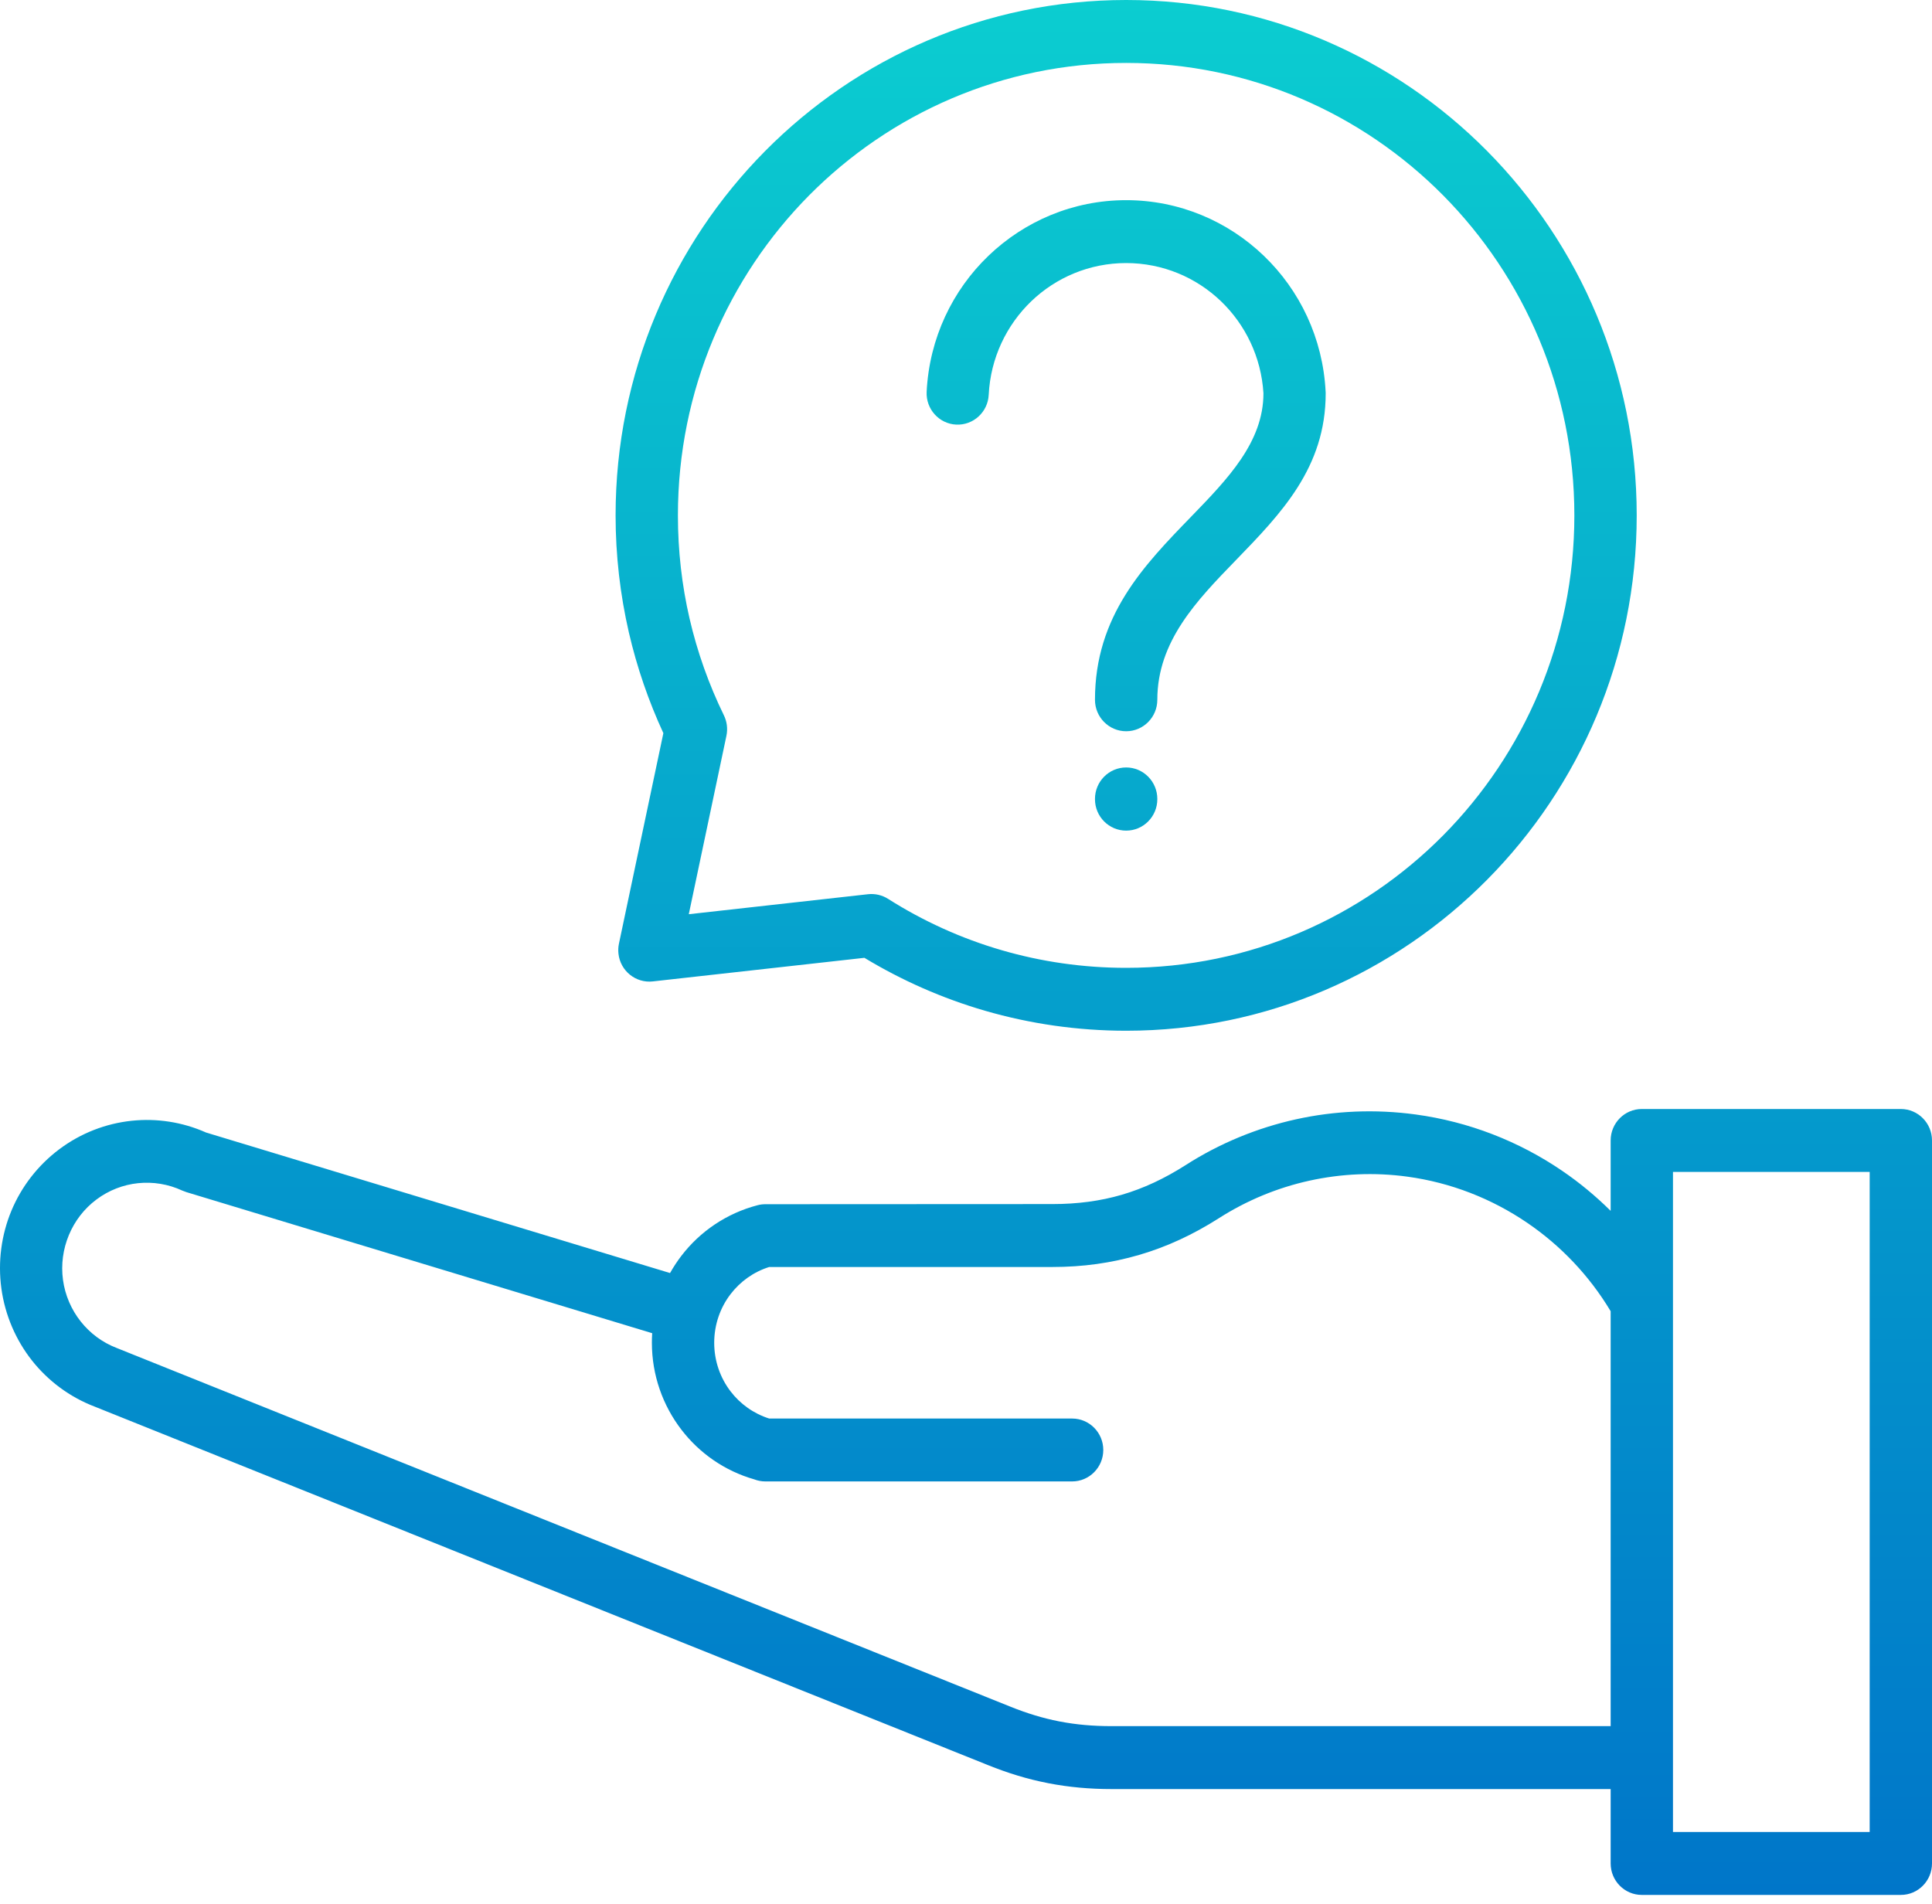 <svg width="70" height="69" viewBox="0 0 70 69" fill="none" xmlns="http://www.w3.org/2000/svg">
<path d="M58.357 64.827H40.267C39.476 64.827 38.727 64.759 37.987 64.616L37.945 64.607C37.229 64.467 36.523 64.252 35.794 63.958L3.435 50.971C2.524 50.624 1.743 50.037 1.158 49.298C0.575 48.558 0.184 47.661 0.05 46.689C-0.083 45.714 0.052 44.742 0.413 43.872C0.775 43.003 1.369 42.226 2.152 41.64C2.932 41.056 3.84 40.709 4.773 40.611C5.677 40.516 6.608 40.655 7.468 41.038L24.277 46.129C24.4 45.91 24.538 45.7 24.69 45.502C25.364 44.623 26.325 43.963 27.453 43.67C27.546 43.646 27.64 43.635 27.731 43.635L38.131 43.63C39.038 43.63 39.869 43.52 40.647 43.292C41.431 43.063 42.193 42.706 42.953 42.221C44.183 41.432 45.542 40.87 46.963 40.557C48.361 40.249 49.825 40.184 51.289 40.383C53.22 40.645 55.032 41.355 56.598 42.423C57.225 42.85 57.814 43.337 58.357 43.876V41.325C58.357 40.696 58.863 40.185 59.486 40.185H68.871C69.494 40.185 70 40.696 70 41.325V67.523C70 68.152 69.494 68.663 68.871 68.663H59.486C58.863 68.663 58.357 68.152 58.357 67.523V64.827ZM39.673 28.949C39.673 28.32 40.179 27.809 40.803 27.809C41.426 27.809 41.932 28.32 41.932 28.949V28.959C41.932 29.588 41.426 30.098 40.803 30.098C40.179 30.098 39.673 29.588 39.673 28.959V28.949ZM35.823 14.304C35.794 14.931 35.266 15.415 34.645 15.386C34.025 15.356 33.544 14.823 33.574 14.197C33.671 12.252 34.514 10.515 35.815 9.267C37.117 8.018 38.876 7.253 40.802 7.253C42.727 7.253 44.487 8.016 45.789 9.267C47.089 10.514 47.932 12.25 48.03 14.193L48.032 14.25C48.035 16.94 46.421 18.604 44.769 20.308C43.368 21.753 41.932 23.235 41.932 25.357C41.932 25.986 41.426 26.497 40.803 26.497C40.179 26.497 39.673 25.986 39.673 25.357C39.673 22.315 41.44 20.492 43.164 18.715C44.485 17.351 45.777 16.019 45.777 14.25C45.697 12.936 45.12 11.762 44.237 10.914C43.343 10.057 42.132 9.532 40.802 9.532C39.473 9.532 38.261 10.057 37.367 10.914C36.471 11.775 35.889 12.97 35.823 14.304ZM40.803 0C45.907 0 50.531 2.091 53.878 5.469C57.229 8.853 59.301 13.522 59.301 18.675C59.301 23.828 57.229 28.496 53.883 31.875C50.531 35.258 45.907 37.349 40.803 37.349C39.032 37.349 37.316 37.096 35.69 36.625C34.142 36.176 32.674 35.526 31.319 34.707L23.651 35.562C23.034 35.631 22.475 35.18 22.408 34.556C22.394 34.432 22.401 34.311 22.425 34.196L24.035 26.566C23.5 25.407 23.078 24.185 22.785 22.918C22.471 21.551 22.304 20.129 22.304 18.675C22.304 13.521 24.375 8.853 27.721 5.474C31.073 2.091 35.698 0 40.803 0ZM52.288 7.079C49.351 4.115 45.289 2.28 40.803 2.28C36.316 2.28 32.254 4.115 29.316 7.079C26.38 10.045 24.562 14.145 24.562 18.675C24.562 19.962 24.707 21.21 24.981 22.401C25.265 23.631 25.686 24.808 26.223 25.909C26.335 26.133 26.375 26.395 26.32 26.66L24.956 33.127L31.454 32.402C31.699 32.376 31.954 32.429 32.178 32.571C33.444 33.375 34.833 34.008 36.307 34.435C37.731 34.848 39.24 35.07 40.803 35.07C45.289 35.07 49.351 33.234 52.288 30.27C55.224 27.305 57.042 23.204 57.042 18.675C57.042 14.146 55.224 10.045 52.288 7.079ZM58.357 47.512C57.586 46.225 56.549 45.136 55.337 44.311C54.049 43.432 52.563 42.85 50.989 42.636C49.797 42.473 48.595 42.528 47.439 42.783C46.282 43.038 45.17 43.498 44.161 44.143C43.224 44.739 42.273 45.181 41.273 45.472C40.267 45.767 39.231 45.91 38.131 45.91H27.869C27.303 46.088 26.82 46.437 26.471 46.892C26.096 47.38 25.877 47.997 25.877 48.656C25.877 49.314 26.096 49.929 26.471 50.418C26.819 50.872 27.303 51.222 27.869 51.401H38.845C39.468 51.401 39.974 51.911 39.974 52.54C39.974 53.169 39.468 53.68 38.845 53.68H27.731C27.591 53.68 27.456 53.654 27.331 53.606C26.255 53.298 25.34 52.654 24.69 51.807C24.013 50.927 23.619 49.826 23.619 48.656C23.619 48.539 23.622 48.423 23.63 48.309L6.753 43.197L6.602 43.14C6.094 42.904 5.539 42.817 5.002 42.873C4.466 42.928 3.942 43.129 3.493 43.466C3.046 43.8 2.705 44.248 2.495 44.754C2.285 45.259 2.206 45.819 2.282 46.376C2.358 46.935 2.585 47.454 2.922 47.881C3.259 48.308 3.707 48.645 4.227 48.844L36.622 61.847C37.216 62.086 37.789 62.26 38.371 62.374L38.41 62.381C38.994 62.493 39.602 62.547 40.267 62.547H58.357V47.512ZM67.742 42.465H60.615V66.383H67.742V42.465Z" fill="url(#paint0_linear_15190_3809)"/>
<defs>
<linearGradient id="paint0_linear_15190_3809" x1="22.78" y1="68.663" x2="22.78" y2="-2.33214e-06" gradientUnits="userSpaceOnUse">
<stop stop-color="#0076C9"/>
<stop offset="1" stop-color="#0BCDD0"/>
</linearGradient>
</defs>
</svg>
